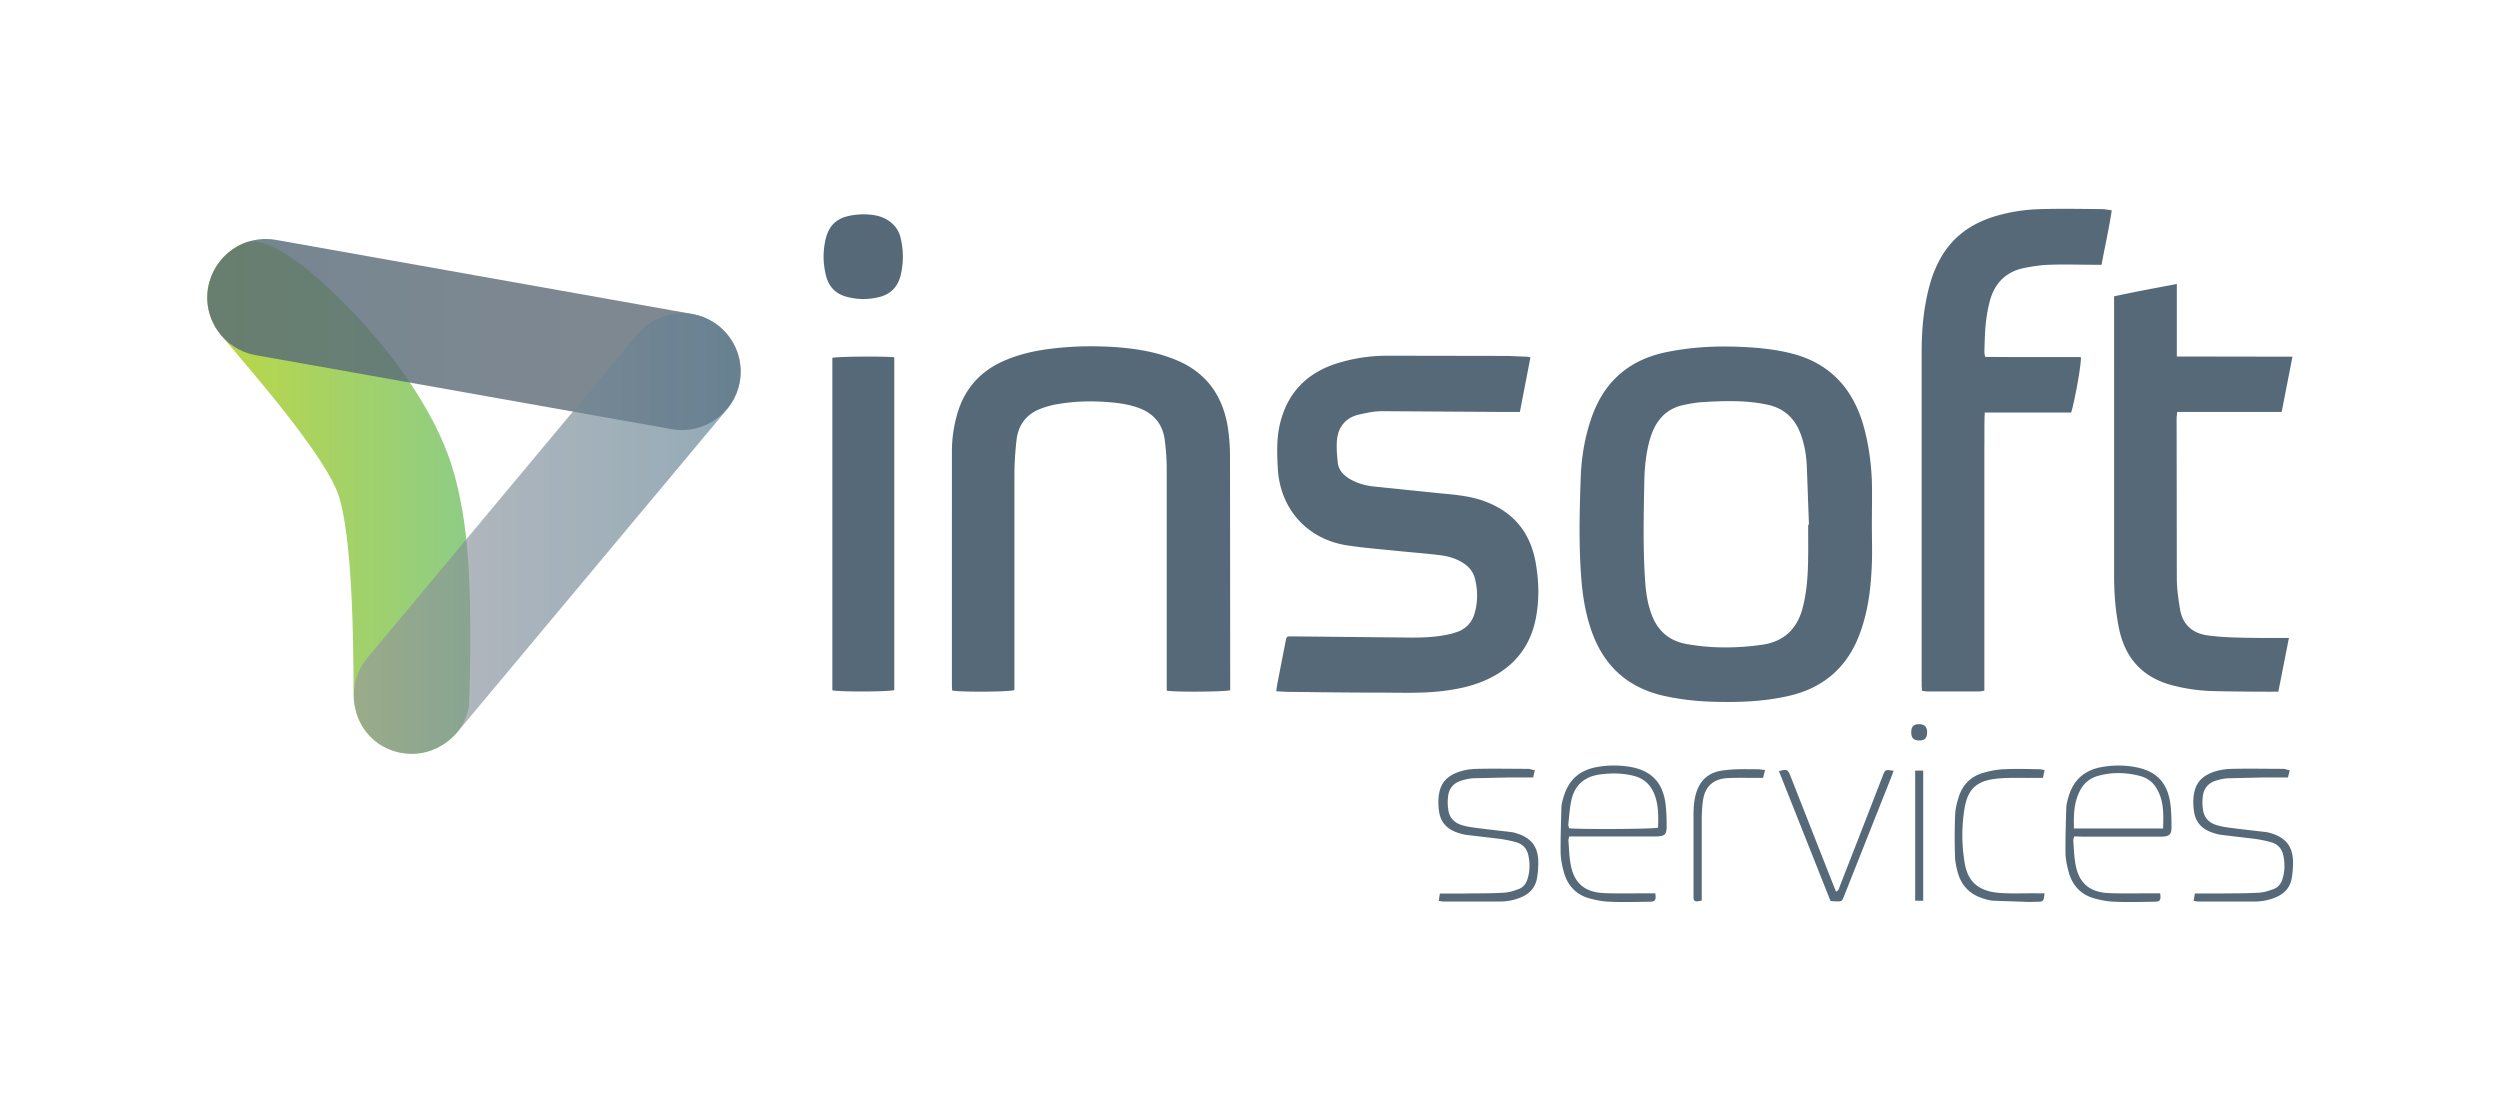 <svg xmlns="http://www.w3.org/2000/svg" xmlns:xlink="http://www.w3.org/1999/xlink" viewBox="0 0 1275.6 566.9" xmlns:v="https://vecta.io/nano"><path d="M955.1 267.6c0 7.4.3 14.8-.1 22.2-.5 11.3-2 22.4-5.9 33.1-6.3 17.4-18.5 28.1-36.5 32.2-12.2 2.8-24.7 3.3-37.1 3-9.4-.2-18.8-1.2-28-3.4-17.5-4.4-29.1-15.2-35.2-32.1-3-8.3-4.5-16.8-5.3-25.5-1.5-17.4-1.1-34.8-.5-52.2.3-10.6 1.9-21.2 5.4-31.3 6.3-18.6 19-29.9 38.2-33.9 12.6-2.6 25.3-3.3 38.1-2.7 8.1.3 16.2 1.1 24.1 2.9 20.4 4.6 32.8 17.4 38.5 37.2 2.6 9.2 3.9 18.6 4.3 28.2.2 7.3 0 14.8 0 22.3zm-32.5.1h.4l-1.1-30c-.3-5.9-1.3-11.7-3.5-17.2-3-7.4-8.3-12.1-16.1-13.9-11.2-2.5-22.5-2.1-33.9-1.4-3.2.2-6.4.8-9.6 1.5-5.1 1.1-9.4 3.7-12.5 8-2.1 2.8-3.4 6-4.4 9.3-2 6.9-2.7 13.9-2.9 21-.3 17.5-.8 35 .5 52.5.4 5.5 1.3 10.9 3.2 16 3.1 8.4 9 13.5 17.8 15.1 12.8 2.3 25.6 2.2 38.4.4 11-1.5 17.9-7.8 20.8-18.5 1.9-7.2 2.6-14.5 2.8-21.9.2-6.9.1-13.9.1-20.9zm-327.3 84.7V238.7c0-4.7-.4-9.5-1-14.2-1-7.8-5.3-13.2-12.6-16.1-4.1-1.6-8.4-2.4-12.7-2.9-9.6-1-19.2-1-28.8.6-3.3.5-6.5 1.4-9.6 2.6-7 2.8-11 8.2-11.9 15.6-.7 6.1-1.1 12.3-1.1 18.5v109.3c-2.5 1-28.6 1.1-31.8.2 0-.9-.1-1.9-.1-2.9V230.5c0-6.6.9-13.1 2.8-19.5 3.6-12.4 11.4-21.3 23.1-26.6 8.2-3.7 16.9-5.6 25.8-6.6 11-1.3 22-1.4 33.1-.6 9.7.8 19.3 2.4 28.4 6 15.8 6.1 24.7 17.8 27.5 34.3.8 5 1.2 10.1 1.2 15.1l.1 119.6c-2.9.8-28.2 1-32.4.2zm185.6-170.1l-5.4 27.9h-6.9l-63.5-.4c-4 0-8.1.9-12 1.8-6.5 1.6-10.2 6.2-10.9 12.7-.4 3.9 0 7.9.4 11.8.4 3.6 2.7 6.2 5.8 8.1 3.8 2.3 8 3.5 12.3 4l31.1 3.2c7.6.8 15.4 1.2 22.8 3.4 16.3 5 26.1 15.7 29 32.5 1.7 9.8 1.9 19.6-.2 29.3-3 13.8-11.1 23.6-23.8 29.7-7.2 3.5-14.9 5.2-22.8 6.2-10.9 1.4-21.9.9-32.8.9-15.6 0-31.2-.2-46.8-.4-1.9 0-3.8-.2-6-.3a98.32 98.32 0 0 1 .6-4.1l4.2-21.5c.5-2.4.6-2.4 3-2.4l59 .6c7.2.1 14.4-.1 21.5-1.7 1.5-.3 2.9-.8 4.4-1.3 4.1-1.6 6.9-4.5 8.3-8.7 1.9-6 1.9-12.2.4-18.3-.9-3.6-3.2-6.3-6.3-8.2-3.5-2.2-7.4-3.3-11.4-3.8-6.3-.8-12.7-1.3-19-1.9-9.5-1-19-1.7-28.4-3.1-20.4-3.1-34.3-18.5-35.5-39.1-.4-7.4-.7-14.8.9-22.1 3.7-16.7 14.1-27.2 30.3-32 8-2.4 16.2-3.6 24.6-3.6l59.3.1c4 0 8.1.3 12.1.4.4.1.9.2 1.7.3zm296.6-75c-1.4 9.4-3.5 18.4-5.2 27.8h-3c-7.9 0-15.8-.3-23.7 0-4.2.1-8.5.8-12.6 1.6-9.2 1.8-15.1 7.5-17.6 16.5-1.1 4-1.8 8.1-2.2 12.2-.5 4.6-.5 9.3-.7 14 0 .8.2 1.6.4 2.7l16.4.1h32.4c.5 2.5-2.9 21.6-4.9 28.3h-44.1c-.3 6.1-.1 12-.2 17.8v124.1c-1.1.2-1.9.4-2.8.4h-26.4c-.8 0-1.6-.2-2.6-.3-.1-1.1-.2-2.1-.2-3.1V179.8c0-11.6 1-23.1 4.1-34.3 1.3-4.9 3.2-9.6 5.7-14 6.2-10.9 15.7-17.5 27.5-21.1 7.6-2.3 15.4-3.5 23.3-3.7 10.6-.3 21.3-.1 31.9 0 1.4.1 2.8.4 4.5.6zm90.4 218.2l-5.4 27.4c-1.2.1-23.6 0-33.9-.3-6.8-.2-13.5-1.2-20.1-2.9-15.2-4-24.1-13.7-27.3-29-1.8-8.9-2.5-17.8-2.5-26.9V151.2c10.5-2.3 21-4.2 32-6.3v37l59 .1-5.5 28.2h-53.3c-.1 1.3-.3 2.3-.3 3.2l.1 81.5c0 5.4.8 10.9 1.7 16.3 1.4 7.7 6.5 12 14.1 13 5 .7 10.1 1 15.1 1.1 7.8.3 26.3.2 26.3.2zM456.3 182.3v169.8c-2.4.9-28.5 1-31.6.1V182.6c2.2-.7 26-.9 31.6-.3zm-7.9-72c4.8 1.4 9.5 4.8 11 10.6 1.7 6.6 1.7 13.2.1 19.8-1.5 5.8-5.2 9.5-11 10.9-5.3 1.3-10.6 1.3-15.9 0-5.9-1.4-9.6-5-11.1-10.8-1.6-6.3-1.7-12.6-.2-18.9 1.8-7.4 6.2-10.4 11.3-11.6 5-1.2 11-1.3 15.8 0zm609.9 316.5c-.2.9-.5 1.6-.4 2.3.3 4.1.4 8.3 1.2 12.4 1.8 9.2 7.2 13.8 17 14.2 7.5.3 15 .1 22.5.1h3.6c.5 3.6 0 4.3-3.2 4.3-6.7.1-13.4.3-20 0-3.5-.1-7.1-.8-10.4-1.7-6.8-1.9-11.1-6.5-13-13.2-.9-3.2-1.6-6.6-1.7-9.8-.1-7.8.2-15.6.4-23.4.1-1.8.6-3.6 1.1-5.3 2.4-8.4 7.8-13.5 16.4-15.2 6.2-1.2 12.5-1.2 18.7.1 10 2.1 15.5 8 16.9 18.5.5 3.9.6 7.9.6 11.8 0 4-1.1 4.9-5.2 5h-40.7c-1.3-.1-2.5-.1-3.8-.1zm-.1-4.1h45.5c.2-7.3.5-14.3-3.5-20.7-1.9-3.2-4.9-5.2-8.4-6.1-7-1.8-14-2-21-.1-4.5 1.2-7.7 3.9-9.7 8-1.8 3.6-2.6 7.5-2.8 11.4-.2 2.5-.1 4.9-.1 7.5zm-257.5 4.1c-.2.9-.5 1.6-.4 2.3.3 4.1.4 8.3 1.2 12.4 1.8 9.2 7.2 13.8 17 14.2 7.5.3 15 .1 22.5.1h3.6c.5 3.6 0 4.3-3.2 4.3-6.7.1-13.4.3-20 0-3.5-.1-7.1-.8-10.4-1.7-6.8-1.9-11.1-6.5-13-13.2-.9-3.2-1.6-6.6-1.7-9.8-.1-7.9.2-15.8.4-23.7.1-1.7.6-3.4 1.1-5 2.4-8.4 7.8-13.5 16.4-15.2 6.2-1.2 12.5-1.2 18.7 0 10 2.1 15.5 8 16.9 18.5.5 3.9.6 7.9.6 11.8 0 4-1.1 4.9-5.2 5h-44.5zm-.1-4.2c3.7.6 43 .5 45.4-.3.2-5.6.3-11.2-1.7-16.6-1.9-5.2-5.5-8.6-11-9.9-5.7-1.4-11.4-1.4-17.2-.6-7.6 1.1-12.4 5.3-14.2 12.6-1 4.2-1.2 8.6-1.7 12.9 0 .6.3 1.3.4 1.9zm367.7-29.6l-.9 3.7h-12.9l-17.6.4c-2.2.1-4.4.6-6.5 1.3-3.7 1.2-5.9 3.9-6.4 7.7-.3 2.4-.3 4.9.1 7.2.5 3.7 2.8 6.3 6.3 7.5 2 .7 4.1 1.1 6.2 1.4 6.6.9 13.3 1.6 19.9 2.4.7.1 1.4.3 2.1.5 7.8 2.3 11.4 6.9 11.4 15.1 0 2.5-.2 5.1-.6 7.5-.7 4.8-3.5 8.1-7.9 10-3.6 1.6-7.4 2.3-11.2 2.3h-28.6c-.7 0-1.4-.2-2.4-.3.2-1.4.4-2.6.6-3.8h12.4c6.7-.1 13.4 0 20-.4 2.6-.1 5.2-.9 7.6-1.8 2.4-.8 4-2.8 4.7-5.2 1.2-3.8 1.3-7.8.5-11.7-.6-3.5-2.7-6-6.1-7-3.1-.9-6.3-1.5-9.5-1.9l-16-1.9c-1.8-.2-3.6-.8-5.3-1.4-4.8-1.8-7.9-5.1-8.7-10.4-.5-3.4-.6-6.8.2-10.3.9-4 3.2-6.9 6.9-8.8 3.9-2 8.1-2.7 12.3-2.8 8.9-.2 17.8 0 26.7 0 .8.3 1.5.5 2.7.7zm-385.2 0l-.8 3.7h-12.9l-17.6.4c-2.1.1-4.2.6-6.2 1.2-3.9 1.2-6.2 3.9-6.7 7.8-.3 2.4-.3 4.9.1 7.2.5 3.7 2.8 6.3 6.3 7.5 2 .7 4.1 1.1 6.2 1.4 6.6.9 13.3 1.6 19.9 2.4.7.1 1.4.3 2.1.5 7.8 2.3 11.4 6.9 11.4 15.1 0 2.5-.2 5.1-.6 7.5-.7 4.8-3.5 8.1-7.9 10-3.6 1.6-7.4 2.3-11.2 2.3h-28.6c-.7 0-1.4-.2-2.5-.3a157.93 157.93 0 0 1 .6-3.8h12.4c6.7-.1 13.4 0 20-.4 2.6-.1 5.2-.9 7.6-1.8 2.4-.8 4-2.8 4.7-5.2 1.2-3.8 1.3-7.8.5-11.7-.6-3.5-2.7-6-6.1-7-3.1-.9-6.3-1.5-9.5-1.9l-16-1.9c-1.8-.2-3.6-.8-5.3-1.4-4.8-1.8-7.9-5.1-8.7-10.4-.5-3.4-.6-6.8.2-10.3.9-4 3.2-6.9 6.9-8.8 3.9-2 8.1-2.7 12.3-2.8 8.9-.2 17.8 0 26.7 0 .8.3 1.5.5 2.7.7zM934 459.7l-26.3-66.2c4-1.2 4.5-.9 5.8 2.3l21.8 55.4 1.5 3.7c1.5-.4 1.5-1.7 1.9-2.6l13.8-35.4 8.1-20.9c1.3-3.4 1.4-3.4 5.6-2.7l-1 2.7-24.2 61c-1.2 3-1.2 3-4.4 2.9-.7 0-1.5-.1-2.6-.2zm109.2-66.8l-.8 4h-4.7c-6.6.1-13.2-.3-19.7.5-9.7 1.2-14 5.5-15.6 15a84.59 84.59 0 0 0 0 27.5c1.3 8.5 5.6 14.8 17.9 15.7 6.4.5 13 .1 19.4.2h3.5a40.14 40.14 0 0 1-.3 2.2c-.1 1.5-.9 2.1-2.4 2.1-1.7 0-3.4.1-5.2.1l-17.9-.6c-2.1-.1-4.2-.7-6.2-1.4-6.6-2.2-10.7-6.9-12.4-13.5-.7-2.7-1.3-5.6-1.3-8.4-.2-6.9-.2-13.8.1-20.7.1-3 .9-6 1.8-8.9 2-6.4 6.4-10.8 13-12.5 3.3-.9 6.7-1.6 10.1-1.7 6.2-.3 12.4-.1 18.5 0l2.2.4zm-142.6 0l-1 4H895c-4.4 0-8.9-.1-13.3.1-7.8.4-12 4.5-12.9 12.3-.3 2.8-.5 5.6-.5 8.5v41.7c-1 .2-1.6.3-2.3.4-1.2.1-1.9-.5-1.9-1.8v-41.9c0-3.9.2-7.9 1.4-11.7 2-6.5 6.3-10.2 12.9-11.3 2.7-.4 5.4-.6 8.2-.7 3.6-.1 7.3 0 10.9 0 .9.1 1.9.3 3.1.4zm80.7.3v66.4h-4.1v-66.4h4.1zm-6.1-19.6c0-2.9 1.3-4.1 4-4.1 2.8 0 4.2 1.5 4.1 4.4-.1 2.8-1.4 4-4.2 3.9s-3.9-1.3-3.9-4.2z" fill-rule="evenodd" fill="#556978"/><g opacity=".9"><defs><path id="A" d="M239.3 360.3c-1.6 10.4-9.1 18.6-19 22.5-15.5 6.1-39.9-3.2-39.9-29.1s-.6-80-7.7-101.1c-6.9-20.2-43.2-61.8-60.2-81.9-14.7-18.8-3.2-41.3 12.8-47 17.3-6 60.4 38.2 79.9 65.8 9.3 13.1 17.9 27.7 23.4 42.5 5.3 14.5 8.2 31 9.7 46.7 3.1 34.1 1 81.6 1 81.6z"/></defs><linearGradient id="B" gradientUnits="userSpaceOnUse" x1="109.395" y1="253.948" x2="238.823" y2="253.948"><stop offset="0" stop-color="#b4d232"/><stop offset="1" stop-color="#82c878"/></linearGradient><use xlink:href="#A" fill="url(#B)"/></g><g opacity=".9"><defs><path id="C" d="M130.4 181.2c-16.2-2.9-27.1-18.4-24.2-34.6s18.4-27.1 34.6-24.2l212.4 37.8c16.2 2.9 27.1 18.4 24.2 34.6s-18.4 27-34.6 24.2l-212.4-37.8z" opacity=".9"/></defs><linearGradient id="D" gradientUnits="userSpaceOnUse" x1="108.086" y1="170.74" x2="375.547" y2="170.74"><stop offset="0" stop-color="#556978"/><stop offset="1" stop-color="#646e78"/></linearGradient><use xlink:href="#C" fill="url(#D)"/></g><g opacity=".65"><defs><path id="E" d="M233.1 373.9c-11.8 13.5-30.9 13.6-42 3.9-12.2-10.6-14.3-29.5-3.7-42.1l137.9-165.2c10.5-12.6 29.3-14.3 42-3.8 12.6 10.5 14.3 29.3 3.8 42l-138 165.2z"/></defs><linearGradient id="F" gradientUnits="userSpaceOnUse" x1="184.001" y1="272.196" x2="374.366" y2="272.248"><stop offset="0" stop-color="#96969b"/><stop offset="1" stop-color="#5a7d91"/></linearGradient><use xlink:href="#E" fill="url(#F)"/></g></svg>